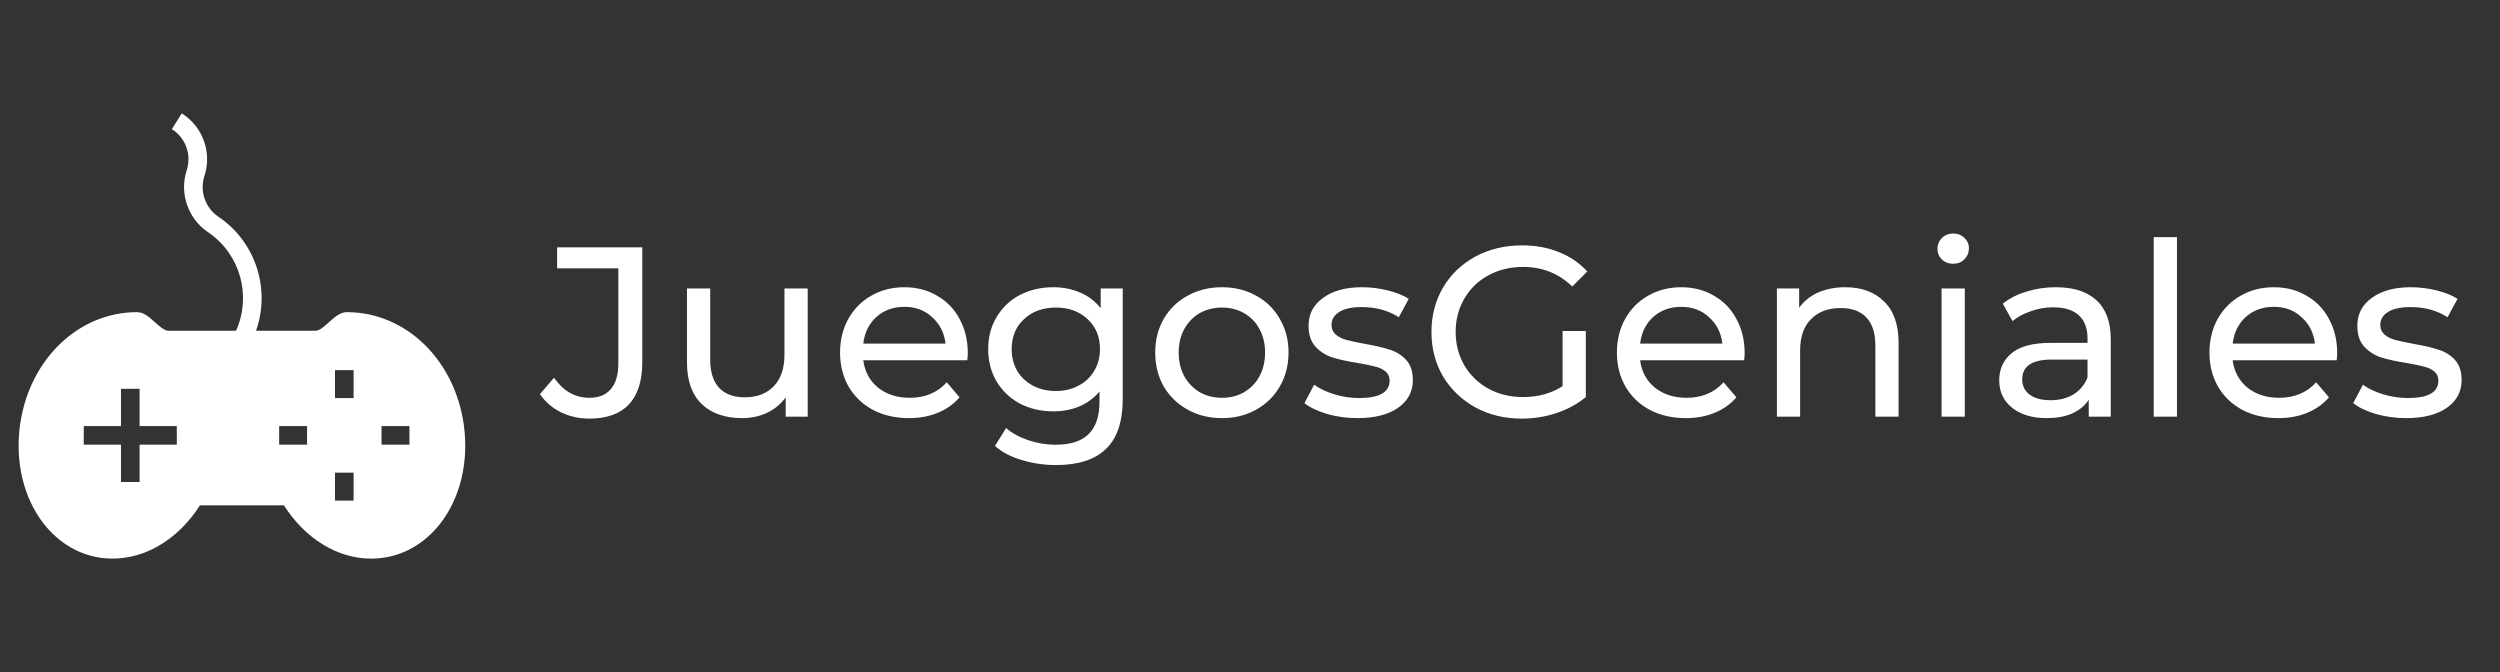 <svg width="186" height="50" viewBox="0 0 186 50" fill="none" xmlns="http://www.w3.org/2000/svg">
<rect x="0" y="0" width="186" height="50" fill="#333333" stroke="none"/>
<path d="M34.505 31.587C33.819 26.741 30.164 23.224 25.809 23.224C25.311 23.224 24.923 23.577 24.508 23.944C24.182 24.242 23.774 24.609 23.49 24.609H19.05C20.128 21.547 19.063 18.074 16.321 16.175L16.212 16.1C15.26 15.439 14.846 14.209 15.209 13.097C15.784 11.337 15.09 9.421 13.523 8.437L12.786 9.609C13.815 10.255 14.27 11.512 13.89 12.677C13.341 14.356 13.972 16.232 15.425 17.238L15.533 17.313C17.893 18.949 18.723 22.023 17.562 24.609H12.51C12.226 24.609 11.825 24.242 11.499 23.951C11.084 23.577 10.696 23.224 10.191 23.224C5.836 23.224 2.181 26.741 1.495 31.587C1.108 34.356 1.752 37.05 3.261 38.974C4.417 40.449 6.002 41.356 7.74 41.529C10.475 41.799 13.154 40.297 14.878 37.596H21.122C22.715 40.089 25.117 41.563 27.623 41.563C27.838 41.563 28.052 41.55 28.26 41.529C29.998 41.356 31.583 40.449 32.739 38.974C34.248 37.05 34.892 34.356 34.505 31.587ZM13.154 33.084H10.385V35.859H9V33.084H6.231V31.7H9V28.925H10.385V31.7H13.154V33.084ZM22.846 33.084H20.77V31.7H22.846V33.084ZM26.308 37.246H24.924V35.166H26.308V37.246ZM26.308 29.618H24.924V27.538H26.308V29.618ZM30.462 33.084H28.385V31.7H30.462V33.084Z" fill="white"/>
<path d="M43.844 31.144C43.088 31.144 42.386 30.988 41.738 30.676C41.09 30.352 40.568 29.902 40.172 29.326L41.216 28.102C41.912 29.098 42.788 29.596 43.844 29.596C44.552 29.596 45.086 29.38 45.446 28.948C45.818 28.516 46.004 27.88 46.004 27.04V19.966H41.45V18.4H47.786V26.95C47.786 28.342 47.45 29.392 46.778 30.1C46.118 30.796 45.14 31.144 43.844 31.144ZM60.093 21.46V31H58.455V29.56C58.106 30.052 57.645 30.436 57.069 30.712C56.505 30.976 55.886 31.108 55.215 31.108C53.943 31.108 52.941 30.76 52.209 30.064C51.477 29.356 51.111 28.318 51.111 26.95V21.46H52.839V26.752C52.839 27.676 53.06 28.378 53.505 28.858C53.949 29.326 54.584 29.56 55.413 29.56C56.325 29.56 57.044 29.284 57.572 28.732C58.1 28.18 58.364 27.4 58.364 26.392V21.46H60.093ZM72.004 26.284C72.004 26.416 71.992 26.59 71.968 26.806H64.228C64.336 27.646 64.702 28.324 65.326 28.84C65.962 29.344 66.748 29.596 67.684 29.596C68.824 29.596 69.742 29.212 70.438 28.444L71.392 29.56C70.96 30.064 70.42 30.448 69.772 30.712C69.136 30.976 68.422 31.108 67.63 31.108C66.622 31.108 65.728 30.904 64.948 30.496C64.168 30.076 63.562 29.494 63.13 28.75C62.71 28.006 62.5 27.166 62.5 26.23C62.5 25.306 62.704 24.472 63.112 23.728C63.532 22.984 64.102 22.408 64.822 22C65.554 21.58 66.376 21.37 67.288 21.37C68.2 21.37 69.01 21.58 69.718 22C70.438 22.408 70.996 22.984 71.392 23.728C71.8 24.472 72.004 25.324 72.004 26.284ZM67.288 22.828C66.46 22.828 65.764 23.08 65.2 23.584C64.648 24.088 64.324 24.748 64.228 25.564H70.348C70.252 24.76 69.922 24.106 69.358 23.602C68.806 23.086 68.116 22.828 67.288 22.828ZM83.53 21.46V29.704C83.53 31.372 83.116 32.602 82.288 33.394C81.46 34.198 80.224 34.6 78.58 34.6C77.68 34.6 76.822 34.474 76.006 34.222C75.19 33.982 74.53 33.634 74.026 33.178L74.854 31.846C75.298 32.23 75.844 32.53 76.492 32.746C77.152 32.974 77.83 33.088 78.526 33.088C79.642 33.088 80.464 32.824 80.992 32.296C81.532 31.768 81.802 30.964 81.802 29.884V29.128C81.394 29.62 80.89 29.992 80.29 30.244C79.702 30.484 79.06 30.604 78.364 30.604C77.452 30.604 76.624 30.412 75.88 30.028C75.148 29.632 74.572 29.086 74.152 28.39C73.732 27.682 73.522 26.878 73.522 25.978C73.522 25.078 73.732 24.28 74.152 23.584C74.572 22.876 75.148 22.33 75.88 21.946C76.624 21.562 77.452 21.37 78.364 21.37C79.084 21.37 79.75 21.502 80.362 21.766C80.986 22.03 81.496 22.42 81.892 22.936V21.46H83.53ZM78.562 29.092C79.186 29.092 79.744 28.96 80.236 28.696C80.74 28.432 81.13 28.066 81.406 27.598C81.694 27.118 81.838 26.578 81.838 25.978C81.838 25.054 81.532 24.31 80.92 23.746C80.308 23.17 79.522 22.882 78.562 22.882C77.59 22.882 76.798 23.17 76.186 23.746C75.574 24.31 75.268 25.054 75.268 25.978C75.268 26.578 75.406 27.118 75.682 27.598C75.97 28.066 76.36 28.432 76.852 28.696C77.356 28.96 77.926 29.092 78.562 29.092ZM90.917 31.108C89.969 31.108 89.117 30.898 88.361 30.478C87.605 30.058 87.011 29.482 86.579 28.75C86.159 28.006 85.949 27.166 85.949 26.23C85.949 25.294 86.159 24.46 86.579 23.728C87.011 22.984 87.605 22.408 88.361 22C89.117 21.58 89.969 21.37 90.917 21.37C91.865 21.37 92.711 21.58 93.455 22C94.211 22.408 94.799 22.984 95.219 23.728C95.651 24.46 95.867 25.294 95.867 26.23C95.867 27.166 95.651 28.006 95.219 28.75C94.799 29.482 94.211 30.058 93.455 30.478C92.711 30.898 91.865 31.108 90.917 31.108ZM90.917 29.596C91.529 29.596 92.075 29.458 92.555 29.182C93.047 28.894 93.431 28.498 93.707 27.994C93.983 27.478 94.121 26.89 94.121 26.23C94.121 25.57 93.983 24.988 93.707 24.484C93.431 23.968 93.047 23.572 92.555 23.296C92.075 23.02 91.529 22.882 90.917 22.882C90.305 22.882 89.753 23.02 89.261 23.296C88.781 23.572 88.397 23.968 88.109 24.484C87.833 24.988 87.695 25.57 87.695 26.23C87.695 26.89 87.833 27.478 88.109 27.994C88.397 28.498 88.781 28.894 89.261 29.182C89.753 29.458 90.305 29.596 90.917 29.596ZM100.993 31.108C100.213 31.108 99.463 31.006 98.743 30.802C98.023 30.586 97.459 30.316 97.051 29.992L97.771 28.624C98.191 28.924 98.701 29.164 99.301 29.344C99.901 29.524 100.507 29.614 101.119 29.614C102.631 29.614 103.387 29.182 103.387 28.318C103.387 28.03 103.285 27.802 103.081 27.634C102.877 27.466 102.619 27.346 102.307 27.274C102.007 27.19 101.575 27.1 101.011 27.004C100.243 26.884 99.613 26.746 99.121 26.59C98.641 26.434 98.227 26.17 97.879 25.798C97.531 25.426 97.357 24.904 97.357 24.232C97.357 23.368 97.717 22.678 98.437 22.162C99.157 21.634 100.123 21.37 101.335 21.37C101.971 21.37 102.607 21.448 103.243 21.604C103.879 21.76 104.401 21.97 104.809 22.234L104.071 23.602C103.291 23.098 102.373 22.846 101.317 22.846C100.585 22.846 100.027 22.966 99.643 23.206C99.259 23.446 99.067 23.764 99.067 24.16C99.067 24.472 99.175 24.718 99.391 24.898C99.607 25.078 99.871 25.21 100.183 25.294C100.507 25.378 100.957 25.474 101.533 25.582C102.301 25.714 102.919 25.858 103.387 26.014C103.867 26.158 104.275 26.41 104.611 26.77C104.947 27.13 105.115 27.634 105.115 28.282C105.115 29.146 104.743 29.836 103.999 30.352C103.267 30.856 102.265 31.108 100.993 31.108ZM116.257 24.628H117.985V29.542C117.361 30.058 116.635 30.454 115.807 30.73C114.979 31.006 114.115 31.144 113.215 31.144C111.943 31.144 110.797 30.868 109.777 30.316C108.757 29.752 107.953 28.984 107.365 28.012C106.789 27.028 106.501 25.924 106.501 24.7C106.501 23.476 106.789 22.372 107.365 21.388C107.953 20.404 108.757 19.636 109.777 19.084C110.809 18.532 111.967 18.256 113.251 18.256C114.259 18.256 115.171 18.424 115.987 18.76C116.815 19.084 117.517 19.564 118.093 20.2L116.977 21.316C115.969 20.344 114.751 19.858 113.323 19.858C112.363 19.858 111.499 20.068 110.731 20.488C109.975 20.896 109.381 21.472 108.949 22.216C108.517 22.948 108.301 23.776 108.301 24.7C108.301 25.612 108.517 26.44 108.949 27.184C109.381 27.916 109.975 28.492 110.731 28.912C111.499 29.332 112.357 29.542 113.305 29.542C114.433 29.542 115.417 29.272 116.257 28.732V24.628ZM129.801 26.284C129.801 26.416 129.789 26.59 129.765 26.806H122.025C122.133 27.646 122.499 28.324 123.123 28.84C123.759 29.344 124.545 29.596 125.481 29.596C126.621 29.596 127.539 29.212 128.235 28.444L129.189 29.56C128.757 30.064 128.217 30.448 127.569 30.712C126.933 30.976 126.219 31.108 125.427 31.108C124.419 31.108 123.525 30.904 122.745 30.496C121.965 30.076 121.359 29.494 120.927 28.75C120.507 28.006 120.297 27.166 120.297 26.23C120.297 25.306 120.501 24.472 120.909 23.728C121.329 22.984 121.899 22.408 122.619 22C123.351 21.58 124.173 21.37 125.085 21.37C125.997 21.37 126.807 21.58 127.515 22C128.235 22.408 128.793 22.984 129.189 23.728C129.597 24.472 129.801 25.324 129.801 26.284ZM125.085 22.828C124.257 22.828 123.561 23.08 122.997 23.584C122.445 24.088 122.121 24.748 122.025 25.564H128.145C128.049 24.76 127.719 24.106 127.155 23.602C126.603 23.086 125.913 22.828 125.085 22.828ZM137.295 21.37C138.507 21.37 139.467 21.724 140.175 22.432C140.895 23.128 141.255 24.154 141.255 25.51V31H139.527V25.708C139.527 24.784 139.305 24.088 138.861 23.62C138.417 23.152 137.781 22.918 136.953 22.918C136.017 22.918 135.279 23.194 134.739 23.746C134.199 24.286 133.929 25.066 133.929 26.086V31H132.201V21.46H133.857V22.9C134.205 22.408 134.673 22.03 135.261 21.766C135.861 21.502 136.539 21.37 137.295 21.37ZM144.452 21.46H146.18V31H144.452V21.46ZM145.316 19.624C144.98 19.624 144.698 19.516 144.47 19.3C144.254 19.084 144.146 18.82 144.146 18.508C144.146 18.196 144.254 17.932 144.47 17.716C144.698 17.488 144.98 17.374 145.316 17.374C145.652 17.374 145.928 17.482 146.144 17.698C146.372 17.902 146.486 18.16 146.486 18.472C146.486 18.796 146.372 19.072 146.144 19.3C145.928 19.516 145.652 19.624 145.316 19.624ZM152.954 21.37C154.274 21.37 155.282 21.694 155.978 22.342C156.686 22.99 157.04 23.956 157.04 25.24V31H155.402V29.74C155.114 30.184 154.7 30.526 154.16 30.766C153.632 30.994 153.002 31.108 152.27 31.108C151.202 31.108 150.344 30.85 149.696 30.334C149.06 29.818 148.742 29.14 148.742 28.3C148.742 27.46 149.048 26.788 149.66 26.284C150.272 25.768 151.244 25.51 152.576 25.51H155.312V25.168C155.312 24.424 155.096 23.854 154.664 23.458C154.232 23.062 153.596 22.864 152.756 22.864C152.192 22.864 151.64 22.96 151.1 23.152C150.56 23.332 150.104 23.578 149.732 23.89L149.012 22.594C149.504 22.198 150.092 21.898 150.776 21.694C151.46 21.478 152.186 21.37 152.954 21.37ZM152.558 29.776C153.218 29.776 153.788 29.632 154.268 29.344C154.748 29.044 155.096 28.624 155.312 28.084V26.752H152.648C151.184 26.752 150.452 27.244 150.452 28.228C150.452 28.708 150.638 29.086 151.01 29.362C151.382 29.638 151.898 29.776 152.558 29.776ZM160.238 17.644H161.966V31H160.238V17.644ZM173.887 26.284C173.887 26.416 173.875 26.59 173.851 26.806H166.111C166.219 27.646 166.585 28.324 167.209 28.84C167.845 29.344 168.631 29.596 169.567 29.596C170.707 29.596 171.625 29.212 172.321 28.444L173.275 29.56C172.843 30.064 172.303 30.448 171.655 30.712C171.019 30.976 170.305 31.108 169.513 31.108C168.505 31.108 167.611 30.904 166.831 30.496C166.051 30.076 165.445 29.494 165.013 28.75C164.593 28.006 164.383 27.166 164.383 26.23C164.383 25.306 164.587 24.472 164.995 23.728C165.415 22.984 165.985 22.408 166.705 22C167.437 21.58 168.259 21.37 169.171 21.37C170.083 21.37 170.893 21.58 171.601 22C172.321 22.408 172.879 22.984 173.275 23.728C173.683 24.472 173.887 25.324 173.887 26.284ZM169.171 22.828C168.343 22.828 167.647 23.08 167.083 23.584C166.531 24.088 166.207 24.748 166.111 25.564H172.231C172.135 24.76 171.805 24.106 171.241 23.602C170.689 23.086 169.999 22.828 169.171 22.828ZM179.022 31.108C178.242 31.108 177.492 31.006 176.772 30.802C176.052 30.586 175.488 30.316 175.08 29.992L175.8 28.624C176.22 28.924 176.73 29.164 177.33 29.344C177.93 29.524 178.536 29.614 179.148 29.614C180.66 29.614 181.416 29.182 181.416 28.318C181.416 28.03 181.314 27.802 181.11 27.634C180.906 27.466 180.648 27.346 180.336 27.274C180.036 27.19 179.604 27.1 179.04 27.004C178.272 26.884 177.642 26.746 177.15 26.59C176.67 26.434 176.256 26.17 175.908 25.798C175.56 25.426 175.386 24.904 175.386 24.232C175.386 23.368 175.746 22.678 176.466 22.162C177.186 21.634 178.152 21.37 179.364 21.37C180 21.37 180.636 21.448 181.272 21.604C181.908 21.76 182.43 21.97 182.838 22.234L182.1 23.602C181.32 23.098 180.402 22.846 179.346 22.846C178.614 22.846 178.056 22.966 177.672 23.206C177.288 23.446 177.096 23.764 177.096 24.16C177.096 24.472 177.204 24.718 177.42 24.898C177.636 25.078 177.9 25.21 178.212 25.294C178.536 25.378 178.986 25.474 179.562 25.582C180.33 25.714 180.948 25.858 181.416 26.014C181.896 26.158 182.304 26.41 182.64 26.77C182.976 27.13 183.144 27.634 183.144 28.282C183.144 29.146 182.772 29.836 182.028 30.352C181.296 30.856 180.294 31.108 179.022 31.108Z" fill="white"/>
</svg>

